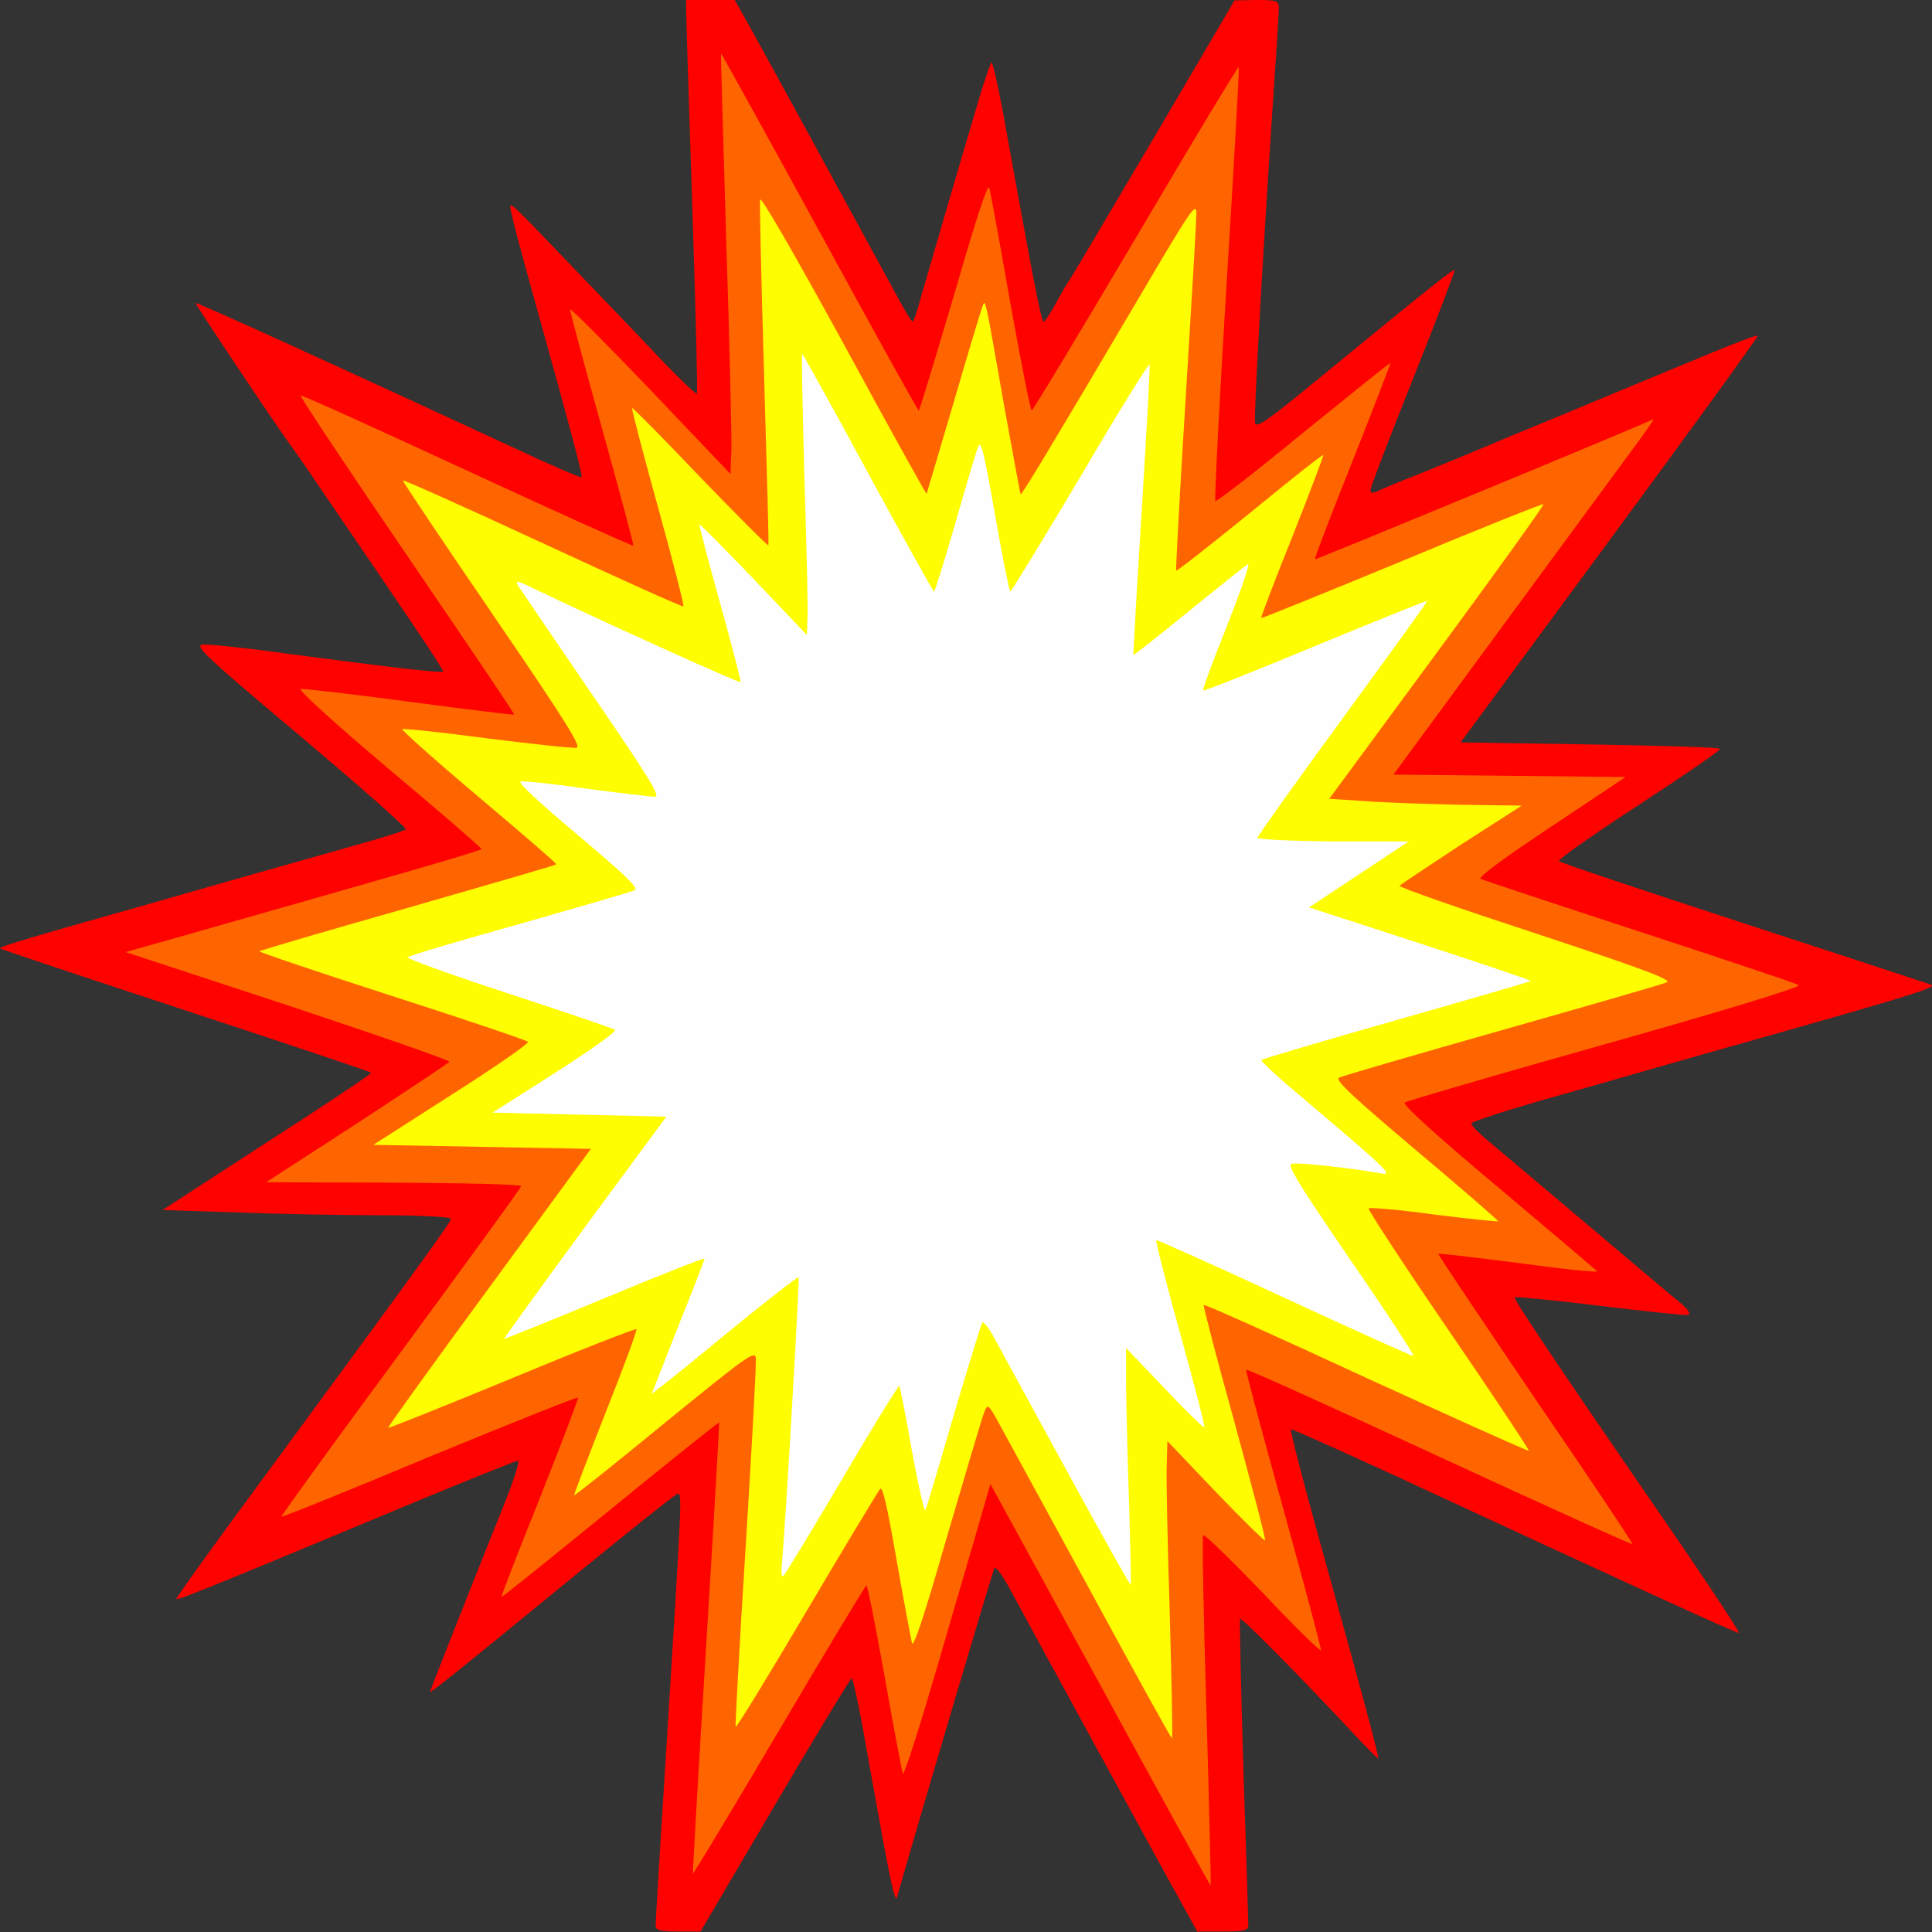 <?xml version="1.0" encoding="UTF-8" standalone="no"?>
<svg
   xmlns:dc="http://purl.org/dc/elements/1.1/"
   xmlns:cc="http://creativecommons.org/ns#"
   xmlns:rdf="http://www.w3.org/1999/02/22-rdf-syntax-ns#"
   xmlns:svg="http://www.w3.org/2000/svg"
   xmlns="http://www.w3.org/2000/svg"
   xmlns:sodipodi="http://sodipodi.sourceforge.net/DTD/sodipodi-0.dtd"
   xmlns:inkscape="http://www.inkscape.org/namespaces/inkscape"
   version="1.0"
   width="640"
   height="640"
   viewBox="0 0 6400 6400"
   preserveAspectRatio="xMidYMid meet"
   id="svg95"
   sodipodi:docname="boom1.svg"
   inkscape:version="0.92.4 (5da689c313, 2019-01-14)">
  <rect x="0" y="0" width="6400" height="6400" fill="#333333" stroke="none"/>
  <defs
     id="defs99" />
  <sodipodi:namedview
     pagecolor="#ffffff"
     bordercolor="#666666"
     borderopacity="1"
     objecttolerance="10"
     gridtolerance="10"
     guidetolerance="10"
     inkscape:pageopacity="0"
     inkscape:pageshadow="2"
     inkscape:window-width="3840"
     inkscape:window-height="2137"
     id="namedview97"
     showgrid="false"
     inkscape:zoom="2.2"
     inkscape:cx="316.61045"
     inkscape:cy="294.54543"
     inkscape:window-x="-8"
     inkscape:window-y="1072"
     inkscape:window-maximized="1"
     inkscape:current-layer="svg95"
     fit-margin-top="0"
     fit-margin-left="0"
     fit-margin-right="0"
     fit-margin-bottom="0" />
  <g
     id="layer101"
     transform="matrix(1.012,0,0,1.333,-34.302,0)"
     style="fill:#fe0200;stroke:none">
    <path
       d="m 2180,4784 c 0,-8 13,-178 30,-377 58,-708 58,-699 40,-694 -8,2 -145,85 -305,184 -467,290 -507,314 -503,306 4,-10 164,-318 245,-470 30,-57 49,-103 42,-103 -6,0 -170,50 -363,111 -562,178 -751,237 -755,233 -2,-2 111,-122 251,-266 543,-561 648,-671 648,-679 0,-5 -103,-9 -228,-9 -126,0 -338,-3 -472,-7 l -244,-6 343,-169 c 189,-92 342,-170 340,-172 -3,-3 -276,-72 -608,-155 -332,-83 -605,-152 -607,-154 -4,-4 106,-29 471,-107 105,-23 294,-64 420,-91 127,-27 275,-59 330,-71 55,-12 103,-24 107,-27 4,-4 -151,-107 -344,-231 -307,-196 -348,-225 -322,-228 17,-2 141,8 275,22 333,34 509,49 513,45 4,-3 -96,-116 -409,-464 -38,-43 -75,-83 -81,-89 -52,-53 -322,-361 -320,-363 3,-3 497,168 1045,361 118,42 216,74 218,72 5,-4 -22,-82 -186,-530 -28,-77 -49,-141 -47,-144 6,-5 11,-2 225,168 101,80 228,180 282,224 55,43 102,77 104,74 3,-2 -4,-211 -15,-464 C 2289,262 2280,43 2280,28 V 0 h 80 79 l 54,73 c 44,60 306,424 478,664 24,34 46,62 50,62 3,1 15,-25 26,-57 25,-66 150,-391 195,-505 17,-43 34,-79 37,-82 4,-2 21,56 39,128 17,73 52,219 78,325 25,105 49,192 53,192 4,0 21,-19 38,-42 17,-24 39,-53 49,-64 11,-12 136,-173 279,-357 L 4075,1 4148,0 c 65,0 72,2 72,20 0,11 -9,120 -20,242 -32,364 -62,767 -58,788 2,16 37,-2 213,-112 387,-241 436,-270 440,-266 2,2 -59,123 -135,268 -77,146 -140,271 -140,277 0,9 7,10 27,2 15,-5 70,-23 122,-38 53,-16 191,-59 306,-96 116,-36 280,-88 365,-115 85,-27 220,-69 299,-94 80,-25 146,-44 149,-42 2,2 -216,231 -485,508 l -488,503 422,5 c 232,3 424,7 427,11 3,3 -116,65 -265,139 -148,73 -266,136 -262,140 4,4 276,73 603,154 327,81 604,150 615,153 20,6 -49,23 -490,118 -121,26 -299,64 -395,85 -96,21 -275,60 -397,86 -123,27 -223,52 -223,56 0,5 26,25 58,45 31,20 174,111 317,203 143,92 280,180 305,195 30,19 40,30 29,33 -9,1 -139,-9 -289,-23 -150,-14 -275,-23 -278,-21 -4,5 159,189 440,499 166,182 297,332 294,335 -3,3 -402,-136 -1146,-398 -173,-60 -317,-109 -320,-108 -4,2 38,125 92,273 139,378 198,545 193,545 -2,0 -39,-28 -82,-63 -181,-147 -365,-288 -370,-284 -2,3 3,171 11,374 9,203 16,377 16,386 0,15 -12,17 -84,17 h -83 l -100,-137 c -163,-226 -463,-643 -511,-711 -25,-35 -48,-60 -53,-55 -5,6 -231,584 -319,818 -5,13 -18,-28 -44,-135 -20,-85 -51,-212 -67,-282 -17,-71 -34,-128 -37,-128 -4,1 -117,142 -251,315 l -244,315 h -73 c -61,0 -74,-3 -74,-16 z"
       id="path82"
       inkscape:connector-curvature="0" />
  </g>
  <g
     id="layer102"
     transform="matrix(1.012,0,0,1.333,-34.302,0)"
     style="fill:#fe6500;stroke:none">
    <path
       d="m 3636,4188 -360,-500 -36,94 c -19,51 -83,215 -140,365 -58,150 -107,267 -111,260 -3,-7 -30,-114 -59,-239 -30,-126 -56,-228 -60,-228 -3,0 -132,162 -285,359 -154,198 -281,358 -283,357 -1,-2 18,-254 43,-561 25,-307 44,-559 43,-560 -2,-1 -162,96 -357,217 -194,120 -354,218 -355,216 -2,-2 55,-113 126,-247 70,-134 126,-246 124,-248 -2,-2 -221,64 -486,147 -264,84 -483,151 -485,149 -1,-2 174,-186 391,-409 216,-223 393,-408 394,-412 0,-5 -188,-8 -417,-9 l -418,-1 297,-146 c 163,-81 299,-150 303,-153 3,-4 -234,-66 -527,-140 l -533,-133 145,-31 c 80,-17 342,-74 582,-126 241,-52 438,-96 438,-99 0,-3 -137,-93 -305,-200 -170,-109 -297,-196 -287,-198 9,-1 170,13 357,32 187,19 341,33 342,32 2,-2 -157,-180 -352,-397 -195,-217 -351,-395 -347,-396 4,-2 250,83 546,187 297,104 541,188 543,186 2,-1 -44,-132 -102,-290 -58,-158 -105,-291 -105,-297 0,-5 118,85 263,200 l 262,209 3,-62 c 1,-33 -6,-268 -17,-521 -10,-253 -18,-461 -17,-462 1,-1 146,198 322,442 175,244 322,445 325,445 3,0 54,-128 115,-285 74,-194 111,-280 116,-268 4,10 35,138 69,286 35,147 66,267 70,267 4,0 157,-193 341,-429 183,-236 335,-427 337,-425 2,2 -16,244 -40,538 -24,294 -40,538 -37,541 3,3 133,-73 288,-170 156,-96 284,-174 285,-173 1,2 -55,112 -125,246 -70,133 -125,242 -122,242 8,0 1094,-341 1107,-348 6,-2 -33,40 -86,94 -53,55 -246,254 -430,444 l -334,345 380,3 380,3 -245,124 c -145,73 -239,125 -230,129 8,3 242,62 520,131 278,69 513,129 522,133 11,4 -233,61 -630,146 -356,76 -653,142 -660,146 -9,4 102,81 305,210 175,112 321,206 325,209 4,4 -111,-5 -255,-20 -144,-14 -264,-25 -265,-23 -2,1 141,163 317,360 177,196 320,359 318,361 -2,2 -287,-96 -632,-217 -345,-121 -630,-219 -632,-216 -2,2 53,158 122,347 69,189 124,346 123,350 -2,4 -88,-60 -191,-143 -104,-82 -192,-147 -195,-143 -3,3 1,200 11,437 9,238 15,433 14,434 -1,1 -164,-223 -361,-498 z"
       id="path85"
       inkscape:connector-curvature="0" />
  </g>
  <g
     id="layer103"
     transform="matrix(1.012,0,0,1.333,-34.302,0)"
     style="fill:#fefd01;stroke:none">
    <path
       d="m 3610,3963 c -140,-195 -275,-383 -299,-416 -43,-60 -44,-60 -56,-36 -7,13 -61,152 -121,307 -73,194 -110,278 -115,265 -3,-10 -26,-102 -50,-205 -31,-136 -46,-185 -54,-178 -6,5 -115,142 -241,304 -126,162 -230,291 -232,287 -2,-5 13,-208 33,-451 20,-243 35,-452 33,-465 -3,-20 -31,-4 -298,161 -162,101 -296,182 -297,180 -1,-1 45,-93 103,-205 58,-111 104,-205 101,-208 -3,-2 -186,52 -407,122 -221,69 -404,125 -405,123 -2,-2 146,-158 330,-348 l 333,-345 -356,-5 -356,-5 257,-125 c 141,-68 253,-127 249,-131 -4,-4 -204,-55 -445,-114 -241,-59 -436,-109 -434,-111 2,-2 221,-51 486,-108 266,-58 484,-106 486,-108 2,-2 -113,-77 -255,-168 -142,-91 -254,-167 -249,-168 5,-2 131,8 279,23 148,14 279,25 291,23 17,-2 -33,-63 -275,-332 -163,-181 -295,-330 -293,-332 2,-2 208,68 458,156 250,88 457,159 460,157 3,-1 -34,-112 -83,-246 -49,-134 -87,-245 -85,-247 1,-2 102,75 222,171 121,95 222,172 224,170 2,-2 -5,-192 -14,-423 -9,-231 -15,-427 -13,-436 2,-10 110,132 273,358 148,207 270,374 272,373 1,-2 41,-104 89,-228 47,-123 90,-230 94,-238 10,-18 7,-28 70,244 29,121 53,221 55,223 3,3 101,-120 394,-497 165,-213 181,-230 181,-200 0,19 -16,225 -35,458 -19,234 -33,426 -31,429 2,2 111,-63 241,-143 130,-81 238,-146 240,-144 2,2 -44,93 -101,203 -58,109 -103,200 -102,202 2,1 210,-63 462,-142 252,-80 460,-143 462,-141 3,2 -154,168 -348,368 l -353,364 120,6 c 66,4 208,7 315,9 l 195,2 -197,96 c -108,54 -199,100 -203,103 -3,4 198,57 447,119 344,86 446,115 428,121 -14,5 -257,58 -540,119 -283,61 -523,114 -533,118 -14,6 44,47 253,181 149,95 270,175 268,176 -2,1 -97,-6 -211,-17 -114,-12 -210,-18 -213,-15 -3,3 114,139 261,302 147,163 265,298 263,300 -2,2 -241,-80 -532,-181 -290,-102 -530,-184 -532,-181 -2,2 43,134 101,292 57,159 103,291 100,293 -2,2 -75,-52 -162,-121 l -158,-126 -2,62 c -2,34 3,200 10,370 6,169 10,307 7,307 -3,-1 -120,-161 -260,-357 z"
       id="path88"
       inkscape:connector-curvature="0" />
  </g>
  <g
     id="layer104"
     transform="matrix(1.012,0,0,1.333,-34.302,0)"
     style="fill:#fefea2;stroke:none" />
  <g
     id="layer105"
     transform="matrix(1.012,0,0,1.333,-34.302,0)"
     style="fill:#fefefe;stroke:none">
    <path
       d="m 3528,3658 c -112,-156 -219,-304 -238,-331 -18,-26 -37,-44 -41,-40 -4,5 -46,109 -94,232 -47,123 -88,228 -92,234 -3,6 -23,-60 -44,-147 -20,-87 -39,-159 -41,-162 -3,-2 -87,102 -187,231 -100,129 -187,237 -192,241 -7,4 -9,-9 -5,-37 10,-78 58,-701 54,-705 -2,-2 -92,51 -199,117 -107,67 -214,133 -238,147 l -44,26 86,-166 c 48,-91 87,-167 87,-170 0,-3 -147,41 -327,98 -180,57 -328,102 -329,101 -1,-1 118,-126 264,-277 l 267,-275 -285,-5 -284,-5 207,-100 c 113,-55 201,-102 194,-106 -6,-3 -164,-44 -349,-90 -186,-46 -334,-87 -330,-90 4,-4 169,-41 367,-83 198,-43 368,-80 377,-84 13,-5 -35,-40 -187,-137 -125,-80 -198,-131 -187,-133 10,-2 108,6 217,18 110,11 210,20 223,20 19,0 -19,-47 -204,-252 -125,-139 -234,-261 -243,-271 -13,-16 -5,-15 54,7 206,75 670,235 673,231 2,-2 -28,-90 -67,-196 -39,-106 -69,-194 -68,-196 2,-1 82,60 178,136 l 174,139 2,-42 c 2,-22 -3,-179 -10,-349 -6,-169 -10,-307 -7,-307 3,1 100,133 215,295 116,162 213,294 216,295 3,0 34,-75 69,-167 35,-93 68,-178 75,-191 10,-20 17,1 56,167 24,105 47,191 50,191 3,0 107,-129 230,-286 122,-158 224,-283 226,-278 2,5 -10,169 -26,364 -16,195 -28,356 -27,357 1,2 83,-47 181,-108 99,-61 186,-114 194,-117 8,-3 -23,65 -68,152 -46,87 -81,159 -79,162 3,2 168,-48 368,-111 201,-63 365,-113 366,-112 2,1 -123,132 -277,292 -153,159 -279,293 -279,297 0,4 111,8 248,9 h 247 l -163,82 -163,82 365,90 c 200,50 363,91 361,93 -1,1 -199,45 -440,97 -241,52 -440,97 -442,99 -3,2 36,30 86,63 329,211 348,225 306,219 -95,-13 -273,-28 -292,-24 -18,2 16,44 193,241 118,130 210,237 205,237 -5,0 -196,-65 -423,-145 -227,-80 -416,-144 -419,-143 -3,2 32,106 78,232 46,126 82,231 79,233 -2,2 -61,-41 -130,-97 l -126,-100 v 97 c 1,54 5,186 10,293 4,107 7,196 5,198 -2,2 -95,-124 -207,-280 z"
       id="path92"
       inkscape:connector-curvature="0" />
  </g>
</svg>
